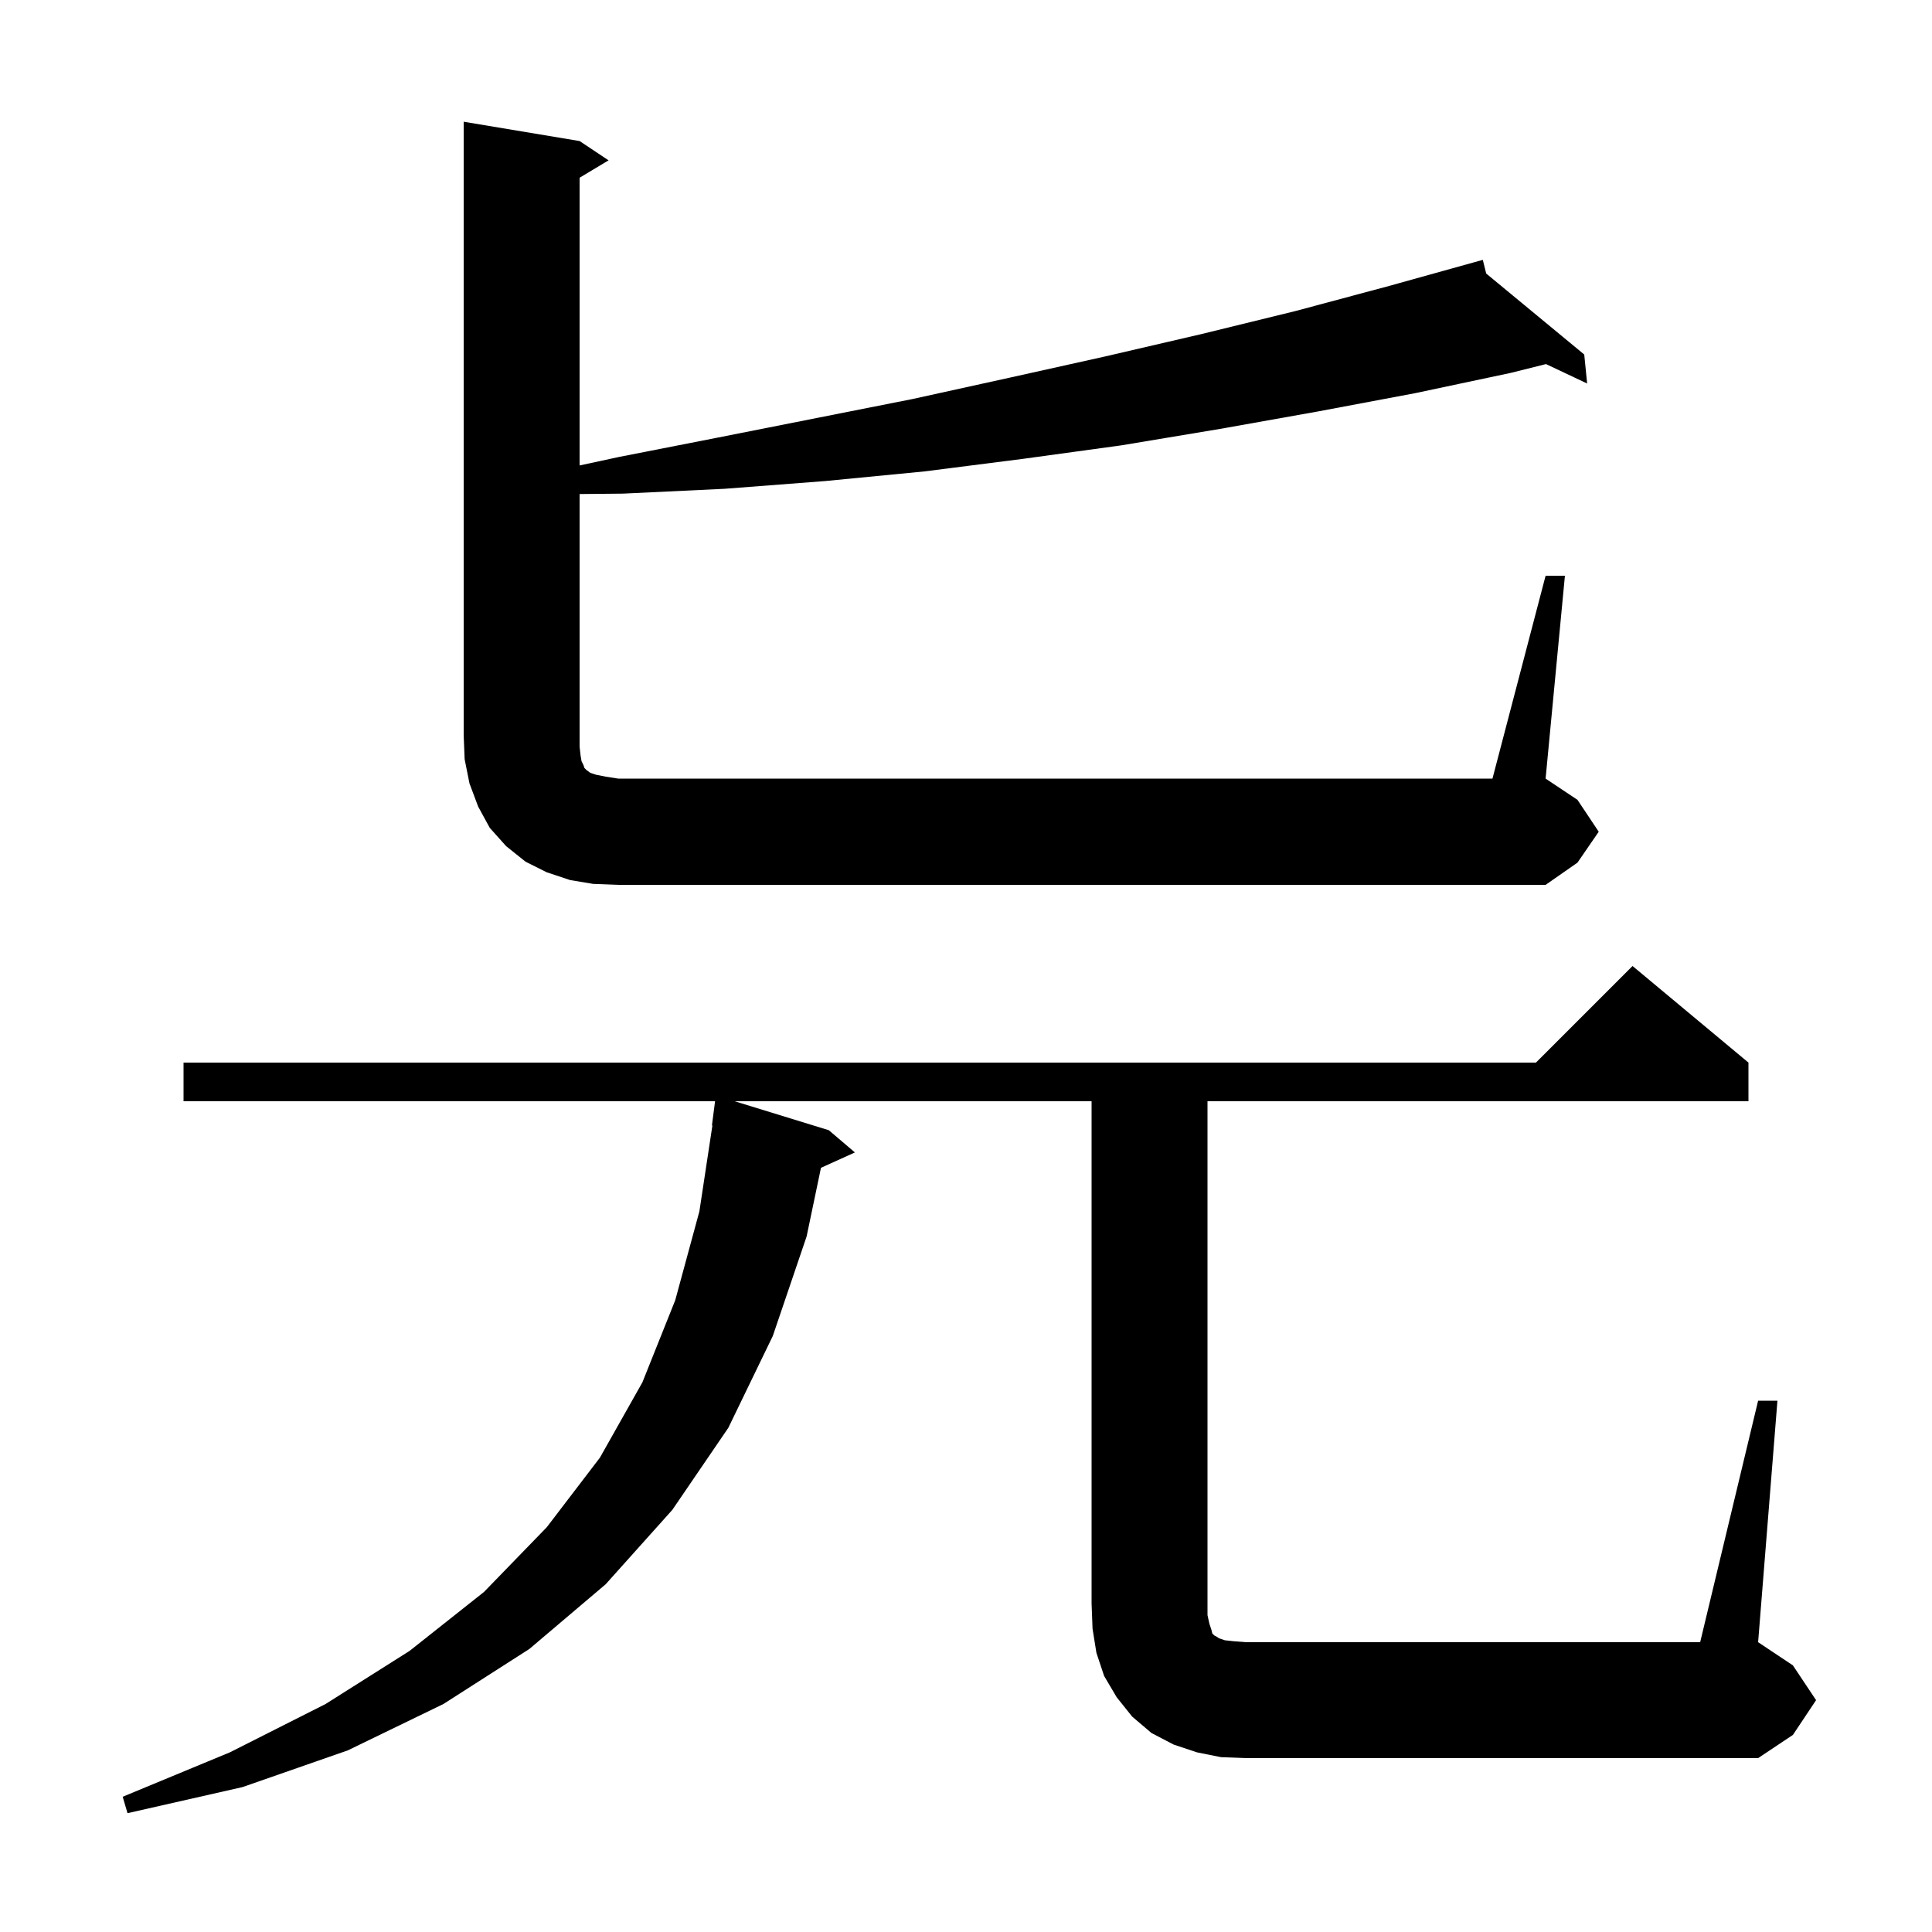 <svg xmlns="http://www.w3.org/2000/svg" xmlns:xlink="http://www.w3.org/1999/xlink" version="1.1" baseProfile="full" viewBox="0 0 200 200" width="200" height="200">
<g fill="black">
<path d="M 182.0 145.0 L 184.0 145.0 L 182.0 170.0 L 185.6 172.4 L 188.0 176.0 L 185.6 179.6 L 182.0 182.0 L 129.0 182.0 L 126.4 181.9 L 123.9 181.4 L 121.5 180.6 L 119.2 179.4 L 117.2 177.7 L 115.6 175.7 L 114.3 173.5 L 113.5 171.1 L 113.1 168.6 L 113.0 166.0 L 113.0 114.0 L 76.05 114.0 L 85.8 117.0 L 88.5 119.3 L 84.986 120.891 L 83.5 128.0 L 80.0 138.3 L 75.4 147.8 L 69.6 156.3 L 62.7 164.0 L 54.8 170.7 L 45.9 176.4 L 36.0 181.2 L 25.1 185.0 L 13.2 187.7 L 12.7 186.0 L 23.8 181.4 L 33.7 176.4 L 42.4 170.9 L 50.1 164.8 L 56.6 158.1 L 62.1 150.9 L 66.5 143.1 L 69.9 134.6 L 72.4 125.4 L 73.748 116.502 L 73.7 116.5 L 74.023 114.0 L 19.0 114.0 L 19.0 110.0 L 159.0 110.0 L 169.0 100.0 L 181.0 110.0 L 181.0 114.0 L 125.0 114.0 L 125.0 167.2 L 125.2 168.1 L 125.4 168.7 L 125.5 169.1 L 125.7 169.3 L 125.9 169.4 L 126.2 169.6 L 126.8 169.8 L 127.7 169.9 L 129.0 170.0 L 176.0 170.0 Z M 160.0 59.6 L 162.0 59.6 L 160.0 80.6 L 163.3 82.8 L 165.5 86.1 L 163.3 89.3 L 160.0 91.6 L 64.0 91.6 L 61.4 91.5 L 59.0 91.1 L 56.6 90.3 L 54.4 89.2 L 52.4 87.6 L 50.7 85.7 L 49.5 83.5 L 48.6 81.1 L 48.1 78.6 L 48.0 76.1 L 48.0 12.6 L 60.0 14.6 L 63.0 16.6 L 60.0 18.4 L 60.0 48.184 L 64.1 47.3 L 74.3 45.3 L 94.5 41.3 L 104.5 39.1 L 114.4 36.9 L 124.3 34.6 L 134.1 32.2 L 143.8 29.6 L 153.5 26.9 L 153.851 28.316 L 164.0 36.7 L 164.3 39.7 L 160.042 37.689 L 156.4 38.6 L 146.5 40.7 L 136.4 42.6 L 126.3 44.4 L 116.1 46.1 L 105.9 47.5 L 95.7 48.8 L 85.4 49.8 L 75.0 50.6 L 64.5 51.1 L 60.0 51.143 L 60.0 77.3 L 60.1 78.2 L 60.2 78.8 L 60.4 79.2 L 60.5 79.5 L 60.7 79.7 L 61.1 80.0 L 61.7 80.2 L 62.7 80.4 L 64.0 80.6 L 154.5 80.6 Z " />
</g>
</svg>
